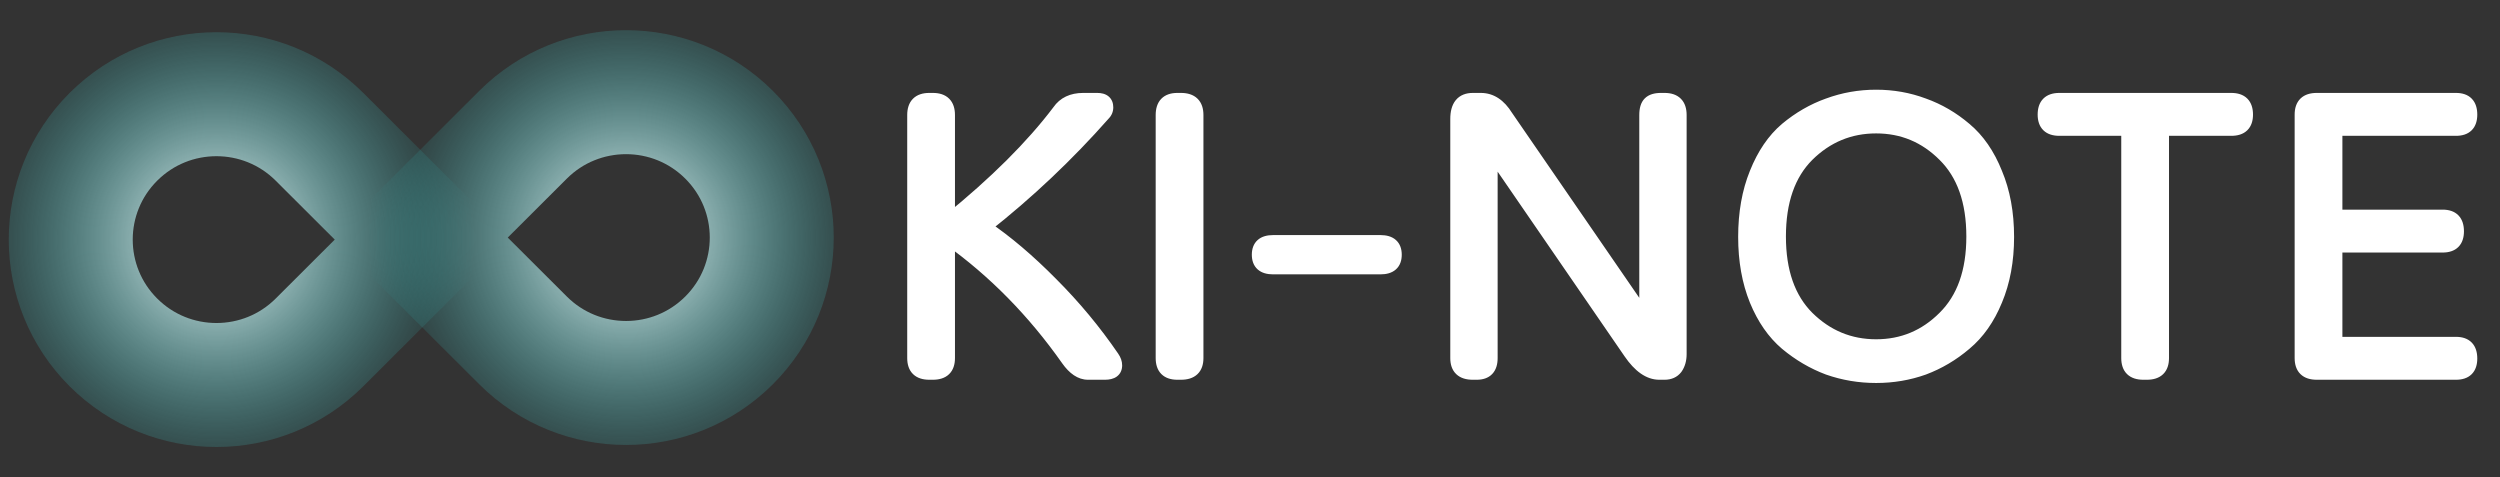 <svg width="241" height="46" viewBox="0 0 241 46" fill="none" xmlns="http://www.w3.org/2000/svg">
<rect x="0" y="0" width="241" height="46" fill="#333333" stroke="none"/>
<path d="M10.933 33.01C16.419 38.484 25.313 38.484 30.799 33.01L40.731 23.098L30.799 13.186C25.313 7.712 16.419 7.712 10.933 13.186V13.186C5.447 18.66 5.447 27.536 10.933 33.01V33.01Z" stroke="url(#paint0_angular_15_70)" stroke-width="11.953"/>
<path d="M70.284 12.99C64.798 7.516 55.904 7.516 50.419 12.99L40.486 22.902L50.419 32.814C55.904 38.288 64.798 38.288 70.284 32.814V32.814C75.77 27.34 75.77 18.464 70.284 12.99V12.99Z" stroke="url(#paint1_angular_15_70)" stroke-width="11.953"/>
<path d="M89.582 9.566H89.933C90.945 9.566 91.451 10.072 91.451 11.085V21.245C95.941 17.612 99.47 14.095 102.04 10.695C102.559 9.943 103.35 9.566 104.415 9.566H105.777C106.4 9.566 106.711 9.826 106.711 10.345C106.711 10.604 106.621 10.825 106.439 11.007C102.935 14.978 99.107 18.598 94.954 21.868C97.031 23.27 99.172 25.087 101.378 27.319C103.584 29.525 105.557 31.899 107.295 34.443C107.477 34.702 107.568 34.962 107.568 35.221C107.568 35.74 107.218 36 106.517 36H104.882C104.181 36 103.519 35.559 102.896 34.676C99.626 30.031 95.811 26.151 91.451 23.036V34.521C91.451 35.507 90.945 36 89.933 36H89.582C88.57 36 88.064 35.507 88.064 34.521V11.085C88.064 10.072 88.57 9.566 89.582 9.566ZM113.495 9.566H113.846C114.884 9.566 115.403 10.072 115.403 11.085V34.521C115.403 35.507 114.884 36 113.846 36H113.495C112.509 36 112.016 35.507 112.016 34.521V11.085C112.016 10.072 112.509 9.566 113.495 9.566ZM122.724 23.27H133.08C134.04 23.27 134.52 23.698 134.52 24.555C134.52 25.411 134.04 25.839 133.08 25.839H122.724C121.764 25.839 121.284 25.411 121.284 24.555C121.284 23.698 121.764 23.27 122.724 23.27ZM141.973 9.566H142.751C143.738 9.566 144.568 10.111 145.243 11.201L158.635 30.666V11.085C158.635 10.54 158.752 10.15 158.985 9.917C159.219 9.683 159.595 9.566 160.114 9.566H160.465C161.477 9.566 161.983 10.072 161.983 11.085V34.131C161.983 34.676 161.853 35.131 161.594 35.494C161.334 35.831 160.958 36 160.465 36H159.959C158.972 36 158.025 35.338 157.117 34.014L143.763 14.588V34.521C143.763 35.507 143.296 36 142.362 36H141.973C140.935 36 140.415 35.507 140.415 34.521V11.474C140.415 10.202 140.935 9.566 141.973 9.566ZM176.226 10.072C177.705 9.527 179.25 9.255 180.859 9.255C182.468 9.255 183.999 9.527 185.452 10.072C186.906 10.591 188.242 11.37 189.462 12.408C190.708 13.446 191.694 14.874 192.421 16.691C193.174 18.481 193.55 20.532 193.55 22.841C193.55 25.125 193.174 27.163 192.421 28.954C191.694 30.718 190.708 32.12 189.462 33.158C188.242 34.196 186.906 34.988 185.452 35.533C183.999 36.052 182.468 36.311 180.859 36.311C179.25 36.311 177.705 36.052 176.226 35.533C174.773 34.988 173.423 34.196 172.177 33.158C170.957 32.12 169.984 30.718 169.257 28.954C168.531 27.163 168.167 25.125 168.167 22.841C168.167 20.532 168.531 18.481 169.257 16.691C169.984 14.874 170.957 13.446 172.177 12.408C173.423 11.37 174.773 10.591 176.226 10.072ZM187.399 14.978C185.582 13.161 183.402 12.252 180.859 12.252C178.315 12.252 176.122 13.161 174.279 14.978C172.463 16.794 171.554 19.403 171.554 22.803C171.554 26.177 172.463 28.772 174.279 30.589C176.122 32.405 178.315 33.314 180.859 33.314C183.402 33.314 185.582 32.405 187.399 30.589C189.242 28.772 190.163 26.177 190.163 22.803C190.163 19.403 189.242 16.794 187.399 14.978ZM198.518 9.566H215.102C216.088 9.566 216.581 10.059 216.581 11.046C216.581 12.006 216.088 12.486 215.102 12.486H208.484V34.521C208.484 35.507 207.978 36 206.965 36H206.615C205.603 36 205.097 35.507 205.097 34.521V12.486H198.518C197.531 12.486 197.038 12.006 197.038 11.046C197.038 10.059 197.531 9.566 198.518 9.566ZM223.33 9.566H236.761C237.722 9.566 238.202 10.059 238.202 11.046C238.202 12.006 237.722 12.486 236.761 12.486H225.199V20.817H235.477C236.437 20.817 236.917 21.31 236.917 22.297C236.917 23.257 236.437 23.737 235.477 23.737H225.199V33.08H236.761C237.722 33.08 238.202 33.573 238.202 34.56C238.202 35.52 237.722 36 236.761 36H223.33C222.318 36 221.812 35.507 221.812 34.521V11.046C221.812 10.059 222.318 9.566 223.33 9.566Z" fill="white"/>
<path d="M91.451 21.245H90.843V22.52L91.833 21.718L91.451 21.245ZM102.04 10.695L102.525 11.062L102.533 11.052L102.541 11.041L102.04 10.695ZM106.439 11.007L106.009 10.577L105.995 10.59L105.983 10.604L106.439 11.007ZM94.954 21.868L94.578 21.39L93.923 21.906L94.614 22.372L94.954 21.868ZM101.378 27.319L100.945 27.746L100.948 27.749L101.378 27.319ZM107.295 34.443L106.793 34.786L106.797 34.792L107.295 34.443ZM102.896 34.676L102.399 35.026L102.399 35.027L102.896 34.676ZM91.451 23.036L91.804 22.541L90.843 21.854V23.036H91.451ZM89.582 10.175H89.933V8.958H89.582V10.175ZM89.933 10.175C90.345 10.175 90.542 10.277 90.641 10.376C90.74 10.475 90.843 10.672 90.843 11.085H92.059C92.059 10.485 91.909 9.923 91.501 9.516C91.094 9.108 90.532 8.958 89.933 8.958V10.175ZM90.843 11.085V21.245H92.059V11.085H90.843ZM91.833 21.718C96.349 18.064 99.918 14.512 102.525 11.062L101.555 10.329C99.023 13.678 95.532 17.16 91.068 20.773L91.833 21.718ZM102.541 11.041C102.926 10.481 103.513 10.175 104.415 10.175V8.958C103.188 8.958 102.192 9.404 101.539 10.35L102.541 11.041ZM104.415 10.175H105.777V8.958H104.415V10.175ZM105.777 10.175C106.019 10.175 106.087 10.227 106.088 10.228C106.089 10.228 106.088 10.227 106.086 10.226C106.085 10.224 106.086 10.225 106.088 10.23C106.093 10.241 106.103 10.275 106.103 10.345H107.32C107.32 9.959 107.199 9.57 106.867 9.294C106.557 9.035 106.158 8.958 105.777 8.958V10.175ZM106.103 10.345C106.103 10.445 106.075 10.51 106.009 10.577L106.869 11.437C107.166 11.14 107.32 10.764 107.32 10.345H106.103ZM105.983 10.604C102.503 14.548 98.702 18.143 94.578 21.39L95.331 22.346C99.512 19.053 103.367 15.408 106.895 11.409L105.983 10.604ZM94.614 22.372C96.65 23.747 98.761 25.536 100.945 27.746L101.811 26.891C99.583 24.637 97.411 22.793 95.295 21.364L94.614 22.372ZM100.948 27.749C103.128 29.928 105.076 32.274 106.793 34.786L107.798 34.099C106.037 31.524 104.041 29.121 101.808 26.888L100.948 27.749ZM106.797 34.792C106.923 34.972 106.96 35.112 106.96 35.221H108.176C108.176 34.812 108.031 34.433 107.794 34.094L106.797 34.792ZM106.96 35.221C106.96 35.283 106.949 35.309 106.948 35.312C106.947 35.313 106.949 35.312 106.943 35.317C106.919 35.334 106.81 35.392 106.517 35.392V36.608C106.925 36.608 107.341 36.536 107.667 36.294C108.028 36.027 108.176 35.632 108.176 35.221H106.96ZM106.517 35.392H104.882V36.608H106.517V35.392ZM104.882 35.392C104.468 35.392 103.966 35.137 103.393 34.326L102.399 35.027C103.072 35.98 103.894 36.608 104.882 36.608V35.392ZM103.394 34.326C100.087 29.628 96.224 25.698 91.804 22.541L91.097 23.531C95.398 26.603 99.166 30.433 102.399 35.026L103.394 34.326ZM90.843 23.036V34.521H92.059V23.036H90.843ZM90.843 34.521C90.843 34.916 90.742 35.102 90.647 35.194C90.548 35.29 90.349 35.392 89.933 35.392V36.608C90.528 36.608 91.088 36.463 91.496 36.066C91.906 35.666 92.059 35.112 92.059 34.521H90.843ZM89.933 35.392H89.582V36.608H89.933V35.392ZM89.582 35.392C89.166 35.392 88.966 35.29 88.868 35.194C88.773 35.102 88.672 34.916 88.672 34.521H87.456C87.456 35.112 87.608 35.666 88.019 36.066C88.427 36.463 88.986 36.608 89.582 36.608V35.392ZM88.672 34.521V11.085H87.456V34.521H88.672ZM88.672 11.085C88.672 10.672 88.775 10.475 88.874 10.376C88.972 10.277 89.17 10.175 89.582 10.175V8.958C88.982 8.958 88.421 9.108 88.013 9.516C87.606 9.923 87.456 10.485 87.456 11.085H88.672ZM113.495 10.175H113.846V8.958H113.495V10.175ZM113.846 10.175C114.275 10.175 114.484 10.279 114.589 10.381C114.691 10.481 114.795 10.676 114.795 11.085H116.011C116.011 10.481 115.856 9.917 115.438 9.51C115.024 9.106 114.455 8.958 113.846 8.958V10.175ZM114.795 11.085V34.521H116.011V11.085H114.795ZM114.795 34.521C114.795 34.912 114.693 35.096 114.595 35.189C114.49 35.288 114.279 35.392 113.846 35.392V36.608C114.451 36.608 115.018 36.465 115.433 36.071C115.853 35.672 116.011 35.116 116.011 34.521H114.795ZM113.846 35.392H113.495V36.608H113.846V35.392ZM113.495 35.392C113.096 35.392 112.908 35.292 112.816 35.2C112.724 35.108 112.624 34.92 112.624 34.521H111.408C111.408 35.108 111.555 35.659 111.956 36.06C112.357 36.461 112.909 36.608 113.495 36.608V35.392ZM112.624 34.521V11.085H111.408V34.521H112.624ZM112.624 11.085C112.624 10.668 112.726 10.469 112.822 10.37C112.914 10.275 113.1 10.175 113.495 10.175V8.958C112.904 8.958 112.35 9.111 111.95 9.521C111.553 9.929 111.408 10.489 111.408 11.085H112.624ZM122.724 23.878H133.08V22.662H122.724V23.878ZM133.08 23.878C133.482 23.878 133.67 23.969 133.755 24.045C133.827 24.109 133.912 24.239 133.912 24.555H135.129C135.129 24.013 134.974 23.501 134.565 23.137C134.17 22.784 133.638 22.662 133.08 22.662V23.878ZM133.912 24.555C133.912 24.87 133.827 25 133.755 25.064C133.67 25.14 133.482 25.231 133.08 25.231V26.448C133.638 26.448 134.17 26.325 134.565 25.972C134.974 25.608 135.129 25.096 135.129 24.555H133.912ZM133.08 25.231H122.724V26.448H133.08V25.231ZM122.724 25.231C122.322 25.231 122.134 25.14 122.049 25.064C121.977 25 121.892 24.87 121.892 24.555H120.676C120.676 25.096 120.831 25.608 121.239 25.972C121.635 26.325 122.167 26.448 122.724 26.448V25.231ZM121.892 24.555C121.892 24.239 121.977 24.109 122.049 24.045C122.134 23.969 122.322 23.878 122.724 23.878V22.662C122.167 22.662 121.635 22.784 121.239 23.137C120.831 23.501 120.676 24.013 120.676 24.555H121.892ZM145.243 11.201L144.726 11.521L144.733 11.534L144.742 11.546L145.243 11.201ZM158.635 30.666L158.134 31.011L159.243 32.624V30.666H158.635ZM161.594 35.494L162.076 35.865L162.082 35.856L162.089 35.847L161.594 35.494ZM157.117 34.014L157.618 33.67L157.618 33.67L157.117 34.014ZM143.763 14.588L144.265 14.244L143.155 12.63V14.588H143.763ZM141.973 10.175H142.751V8.958H141.973V10.175ZM142.751 10.175C143.464 10.175 144.124 10.55 144.726 11.521L145.76 10.881C145.012 9.673 144.011 8.958 142.751 8.958V10.175ZM144.742 11.546L158.134 31.011L159.136 30.322L145.744 10.857L144.742 11.546ZM159.243 30.666V11.085H158.027V30.666H159.243ZM159.243 11.085C159.243 10.601 159.351 10.411 159.415 10.347L158.555 9.487C158.152 9.889 158.027 10.478 158.027 11.085H159.243ZM159.415 10.347C159.484 10.278 159.667 10.175 160.114 10.175V8.958C159.523 8.958 158.953 9.088 158.555 9.487L159.415 10.347ZM160.114 10.175H160.465V8.958H160.114V10.175ZM160.465 10.175C160.877 10.175 161.074 10.277 161.173 10.376C161.272 10.475 161.375 10.672 161.375 11.085H162.591C162.591 10.485 162.441 9.923 162.033 9.516C161.626 9.108 161.064 8.958 160.465 8.958V10.175ZM161.375 11.085V34.131H162.591V11.085H161.375ZM161.375 34.131C161.375 34.578 161.27 34.901 161.099 35.14L162.089 35.847C162.437 35.36 162.591 34.775 162.591 34.131H161.375ZM161.111 35.123C160.986 35.286 160.803 35.392 160.465 35.392V36.608C161.113 36.608 161.682 36.377 162.076 35.865L161.111 35.123ZM160.465 35.392H159.959V36.608H160.465V35.392ZM159.959 35.392C159.274 35.392 158.486 34.934 157.618 33.67L156.615 34.359C157.564 35.742 158.671 36.608 159.959 36.608V35.392ZM157.618 33.67L144.265 14.244L143.262 14.933L156.615 34.359L157.618 33.67ZM143.155 14.588V34.521H144.372V14.588H143.155ZM143.155 34.521C143.155 34.928 143.058 35.12 142.972 35.212C142.891 35.297 142.727 35.392 142.362 35.392V36.608C142.932 36.608 143.468 36.456 143.855 36.048C144.235 35.647 144.372 35.1 144.372 34.521H143.155ZM142.362 35.392H141.973V36.608H142.362V35.392ZM141.973 35.392C141.54 35.392 141.328 35.288 141.224 35.189C141.125 35.096 141.024 34.912 141.024 34.521H139.807C139.807 35.116 139.965 35.672 140.386 36.071C140.8 36.465 141.367 36.608 141.973 36.608V35.392ZM141.024 34.521V11.474H139.807V34.521H141.024ZM141.024 11.474C141.024 10.905 141.142 10.592 141.276 10.428C141.39 10.288 141.584 10.175 141.973 10.175V8.958C141.324 8.958 140.738 9.163 140.334 9.658C139.948 10.131 139.807 10.771 139.807 11.474H141.024ZM176.226 10.072L176.431 10.645L176.436 10.643L176.226 10.072ZM185.452 10.072L185.239 10.642L185.248 10.645L185.452 10.072ZM189.462 12.408L189.068 12.871L189.073 12.876L189.462 12.408ZM192.421 16.691L191.856 16.916L191.86 16.926L192.421 16.691ZM192.421 28.954L191.86 28.718L191.859 28.722L192.421 28.954ZM189.462 33.158L189.073 32.691L189.068 32.695L189.462 33.158ZM185.452 35.533L185.657 36.106L185.666 36.102L185.452 35.533ZM176.226 35.533L176.012 36.102L176.025 36.107L176.226 35.533ZM172.177 33.158L171.783 33.621L171.788 33.625L172.177 33.158ZM169.257 28.954L168.694 29.182L168.695 29.185L169.257 28.954ZM169.257 16.691L169.821 16.919L169.822 16.916L169.257 16.691ZM172.177 12.408L171.788 11.941L171.783 11.945L172.177 12.408ZM187.399 14.978L186.969 15.408L186.972 15.411L187.399 14.978ZM174.279 14.978L173.852 14.544L173.849 14.547L174.279 14.978ZM174.279 30.589L173.849 31.019L173.852 31.022L174.279 30.589ZM187.399 30.589L186.972 30.155L186.969 30.159L187.399 30.589ZM176.436 10.643C177.847 10.123 179.32 9.863 180.859 9.863V8.647C179.179 8.647 177.564 8.931 176.016 9.502L176.436 10.643ZM180.859 9.863C182.398 9.863 183.856 10.123 185.239 10.642L185.666 9.503C184.142 8.931 182.538 8.647 180.859 8.647V9.863ZM185.248 10.645C186.629 11.139 187.902 11.879 189.068 12.871L189.857 11.945C188.583 10.861 187.182 10.044 185.657 9.499L185.248 10.645ZM189.073 12.876C190.227 13.837 191.159 15.174 191.856 16.916L192.986 16.465C192.229 14.573 191.19 13.056 189.852 11.941L189.073 12.876ZM191.86 16.926C192.576 18.63 192.942 20.598 192.942 22.841H194.158C194.158 20.466 193.771 18.333 192.982 16.455L191.86 16.926ZM192.942 22.841C192.942 25.058 192.577 27.014 191.86 28.718L192.982 29.189C193.771 27.312 194.158 25.192 194.158 22.841H192.942ZM191.859 28.722C191.163 30.412 190.23 31.726 189.073 32.691L189.852 33.625C191.186 32.514 192.226 31.025 192.983 29.185L191.859 28.722ZM189.068 32.695C187.9 33.689 186.624 34.444 185.239 34.963L185.666 36.102C187.187 35.532 188.585 34.704 189.857 33.621L189.068 32.695ZM185.248 34.96C183.863 35.455 182.401 35.703 180.859 35.703V36.92C182.535 36.92 184.135 36.649 185.657 36.106L185.248 34.96ZM180.859 35.703C179.316 35.703 177.84 35.455 176.427 34.959L176.025 36.107C177.57 36.649 179.183 36.92 180.859 36.92V35.703ZM176.44 34.963C175.053 34.443 173.762 33.687 172.567 32.691L171.788 33.625C173.084 34.705 174.492 35.532 176.012 36.102L176.44 34.963ZM172.571 32.695C171.438 31.73 170.517 30.414 169.82 28.722L168.695 29.185C169.451 31.023 170.477 32.51 171.783 33.621L172.571 32.695ZM169.821 28.725C169.129 27.019 168.776 25.061 168.776 22.841H167.559C167.559 25.19 167.933 27.307 168.694 29.182L169.821 28.725ZM168.776 22.841C168.776 20.595 169.129 18.625 169.821 16.919L168.694 16.462C167.932 18.338 167.559 20.468 167.559 22.841H168.776ZM169.822 16.916C170.52 15.171 171.442 13.833 172.571 12.871L171.783 11.945C170.473 13.06 169.448 14.576 168.693 16.465L169.822 16.916ZM172.567 12.876C173.76 11.881 175.048 11.139 176.431 10.645L176.021 9.499C174.497 10.044 173.086 10.859 171.788 11.941L172.567 12.876ZM187.829 14.547C185.9 12.618 183.565 11.644 180.859 11.644V12.861C183.239 12.861 185.265 13.704 186.969 15.408L187.829 14.547ZM180.859 11.644C178.152 11.644 175.807 12.618 173.852 14.544L174.707 15.411C176.438 13.704 178.478 12.861 180.859 12.861V11.644ZM173.849 14.547C171.885 16.512 170.946 19.295 170.946 22.803H172.163C172.163 19.51 173.04 17.077 174.71 15.408L173.849 14.547ZM170.946 22.803C170.946 26.285 171.886 29.056 173.849 31.019L174.71 30.159C173.039 28.488 172.163 26.068 172.163 22.803H170.946ZM173.852 31.022C175.807 32.949 178.152 33.922 180.859 33.922V32.706C178.478 32.706 176.438 31.862 174.707 30.155L173.852 31.022ZM180.859 33.922C183.565 33.922 185.9 32.948 187.829 31.019L186.969 30.159C185.265 31.863 183.239 32.706 180.859 32.706V33.922ZM187.826 31.022C189.817 29.059 190.771 26.288 190.771 22.803H189.555C189.555 26.065 188.666 28.485 186.972 30.155L187.826 31.022ZM190.771 22.803C190.771 19.293 189.818 16.508 187.826 14.544L186.972 15.411C188.666 17.081 189.555 19.512 189.555 22.803H190.771ZM208.484 12.486V11.878H207.875V12.486H208.484ZM205.097 12.486H205.705V11.878H205.097V12.486ZM198.518 10.175H215.102V8.958H198.518V10.175ZM215.102 10.175C215.501 10.175 215.689 10.274 215.781 10.366C215.874 10.459 215.973 10.646 215.973 11.046H217.19C217.19 10.459 217.042 9.907 216.642 9.506C216.241 9.105 215.689 8.958 215.102 8.958V10.175ZM215.973 11.046C215.973 11.428 215.876 11.604 215.787 11.69C215.695 11.78 215.505 11.878 215.102 11.878V13.094C215.685 13.094 216.234 12.953 216.636 12.562C217.04 12.168 217.19 11.624 217.19 11.046H215.973ZM215.102 11.878H208.484V13.094H215.102V11.878ZM207.875 12.486V34.521H209.092V12.486H207.875ZM207.875 34.521C207.875 34.916 207.775 35.102 207.68 35.194C207.581 35.29 207.382 35.392 206.965 35.392V36.608C207.561 36.608 208.121 36.463 208.529 36.066C208.939 35.666 209.092 35.112 209.092 34.521H207.875ZM206.965 35.392H206.615V36.608H206.965V35.392ZM206.615 35.392C206.199 35.392 205.999 35.29 205.901 35.194C205.806 35.102 205.705 34.916 205.705 34.521H204.489C204.489 35.112 204.641 35.666 205.052 36.066C205.46 36.463 206.019 36.608 206.615 36.608V35.392ZM205.705 34.521V12.486H204.489V34.521H205.705ZM205.097 11.878H198.518V13.094H205.097V11.878ZM198.518 11.878C198.114 11.878 197.924 11.78 197.832 11.69C197.744 11.604 197.647 11.428 197.647 11.046H196.43C196.43 11.624 196.579 12.168 196.984 12.562C197.385 12.953 197.935 13.094 198.518 13.094V11.878ZM197.647 11.046C197.647 10.646 197.746 10.459 197.838 10.366C197.93 10.274 198.118 10.175 198.518 10.175V8.958C197.931 8.958 197.379 9.105 196.978 9.506C196.577 9.907 196.43 10.459 196.43 11.046H197.647ZM225.199 12.486V11.878H224.591V12.486H225.199ZM225.199 20.817H224.591V21.425H225.199V20.817ZM225.199 23.737V23.129H224.591V23.737H225.199ZM225.199 33.08H224.591V33.688H225.199V33.08ZM223.33 10.175H236.761V8.958H223.33V10.175ZM236.761 10.175C237.143 10.175 237.319 10.272 237.406 10.36C237.495 10.452 237.593 10.642 237.593 11.046H238.81C238.81 10.463 238.668 9.913 238.277 9.512C237.884 9.107 237.339 8.958 236.761 8.958V10.175ZM237.593 11.046C237.593 11.432 237.497 11.61 237.411 11.696C237.326 11.782 237.148 11.878 236.761 11.878V13.094C237.335 13.094 237.877 12.95 238.272 12.556C238.666 12.162 238.81 11.62 238.81 11.046H237.593ZM236.761 11.878H225.199V13.094H236.761V11.878ZM224.591 12.486V20.817H225.807V12.486H224.591ZM225.199 21.425H235.477V20.209H225.199V21.425ZM235.477 21.425C235.859 21.425 236.035 21.523 236.121 21.611C236.21 21.703 236.309 21.893 236.309 22.297H237.525C237.525 21.714 237.383 21.164 236.993 20.763C236.599 20.358 236.055 20.209 235.477 20.209V21.425ZM236.309 22.297C236.309 22.683 236.212 22.861 236.127 22.947C236.041 23.032 235.863 23.129 235.477 23.129V24.345C236.05 24.345 236.593 24.201 236.987 23.807C237.381 23.413 237.525 22.87 237.525 22.297H236.309ZM235.477 23.129H225.199V24.345H235.477V23.129ZM224.591 23.737V33.08H225.807V23.737H224.591ZM225.199 33.688H236.761V32.472H225.199V33.688ZM236.761 33.688C237.143 33.688 237.319 33.786 237.406 33.874C237.495 33.966 237.593 34.156 237.593 34.56H238.81C238.81 33.977 238.668 33.427 238.277 33.026C237.884 32.621 237.339 32.472 236.761 32.472V33.688ZM237.593 34.56C237.593 34.946 237.497 35.124 237.411 35.21C237.326 35.295 237.148 35.392 236.761 35.392V36.608C237.335 36.608 237.877 36.464 238.272 36.07C238.666 35.676 238.81 35.133 238.81 34.56H237.593ZM236.761 35.392H223.33V36.608H236.761V35.392ZM223.33 35.392C222.914 35.392 222.714 35.29 222.616 35.194C222.521 35.102 222.42 34.916 222.42 34.521H221.204C221.204 35.112 221.356 35.666 221.767 36.066C222.175 36.463 222.734 36.608 223.33 36.608V35.392ZM222.42 34.521V11.046H221.204V34.521H222.42ZM222.42 11.046C222.42 10.65 222.521 10.465 222.616 10.372C222.714 10.276 222.914 10.175 223.33 10.175V8.958C222.734 8.958 222.175 9.103 221.767 9.5C221.356 9.901 221.204 10.455 221.204 11.046H222.42Z" fill="white"/>
<defs>
<radialGradient id="paint0_angular_15_70" cx="0" cy="0" r="1" gradientUnits="userSpaceOnUse" gradientTransform="translate(20.866 23.098) scale(24.918 24.865)">
<stop stop-color="white"/>
<stop offset="1" stop-color="#11B6B6" stop-opacity="0"/>
</radialGradient>
<radialGradient id="paint1_angular_15_70" cx="0" cy="0" r="1" gradientUnits="userSpaceOnUse" gradientTransform="translate(60.351 22.902) rotate(180) scale(24.918 24.865)">
<stop stop-color="white"/>
<stop offset="1" stop-color="#11B6B6" stop-opacity="0"/>
</radialGradient>
</defs>
</svg>
